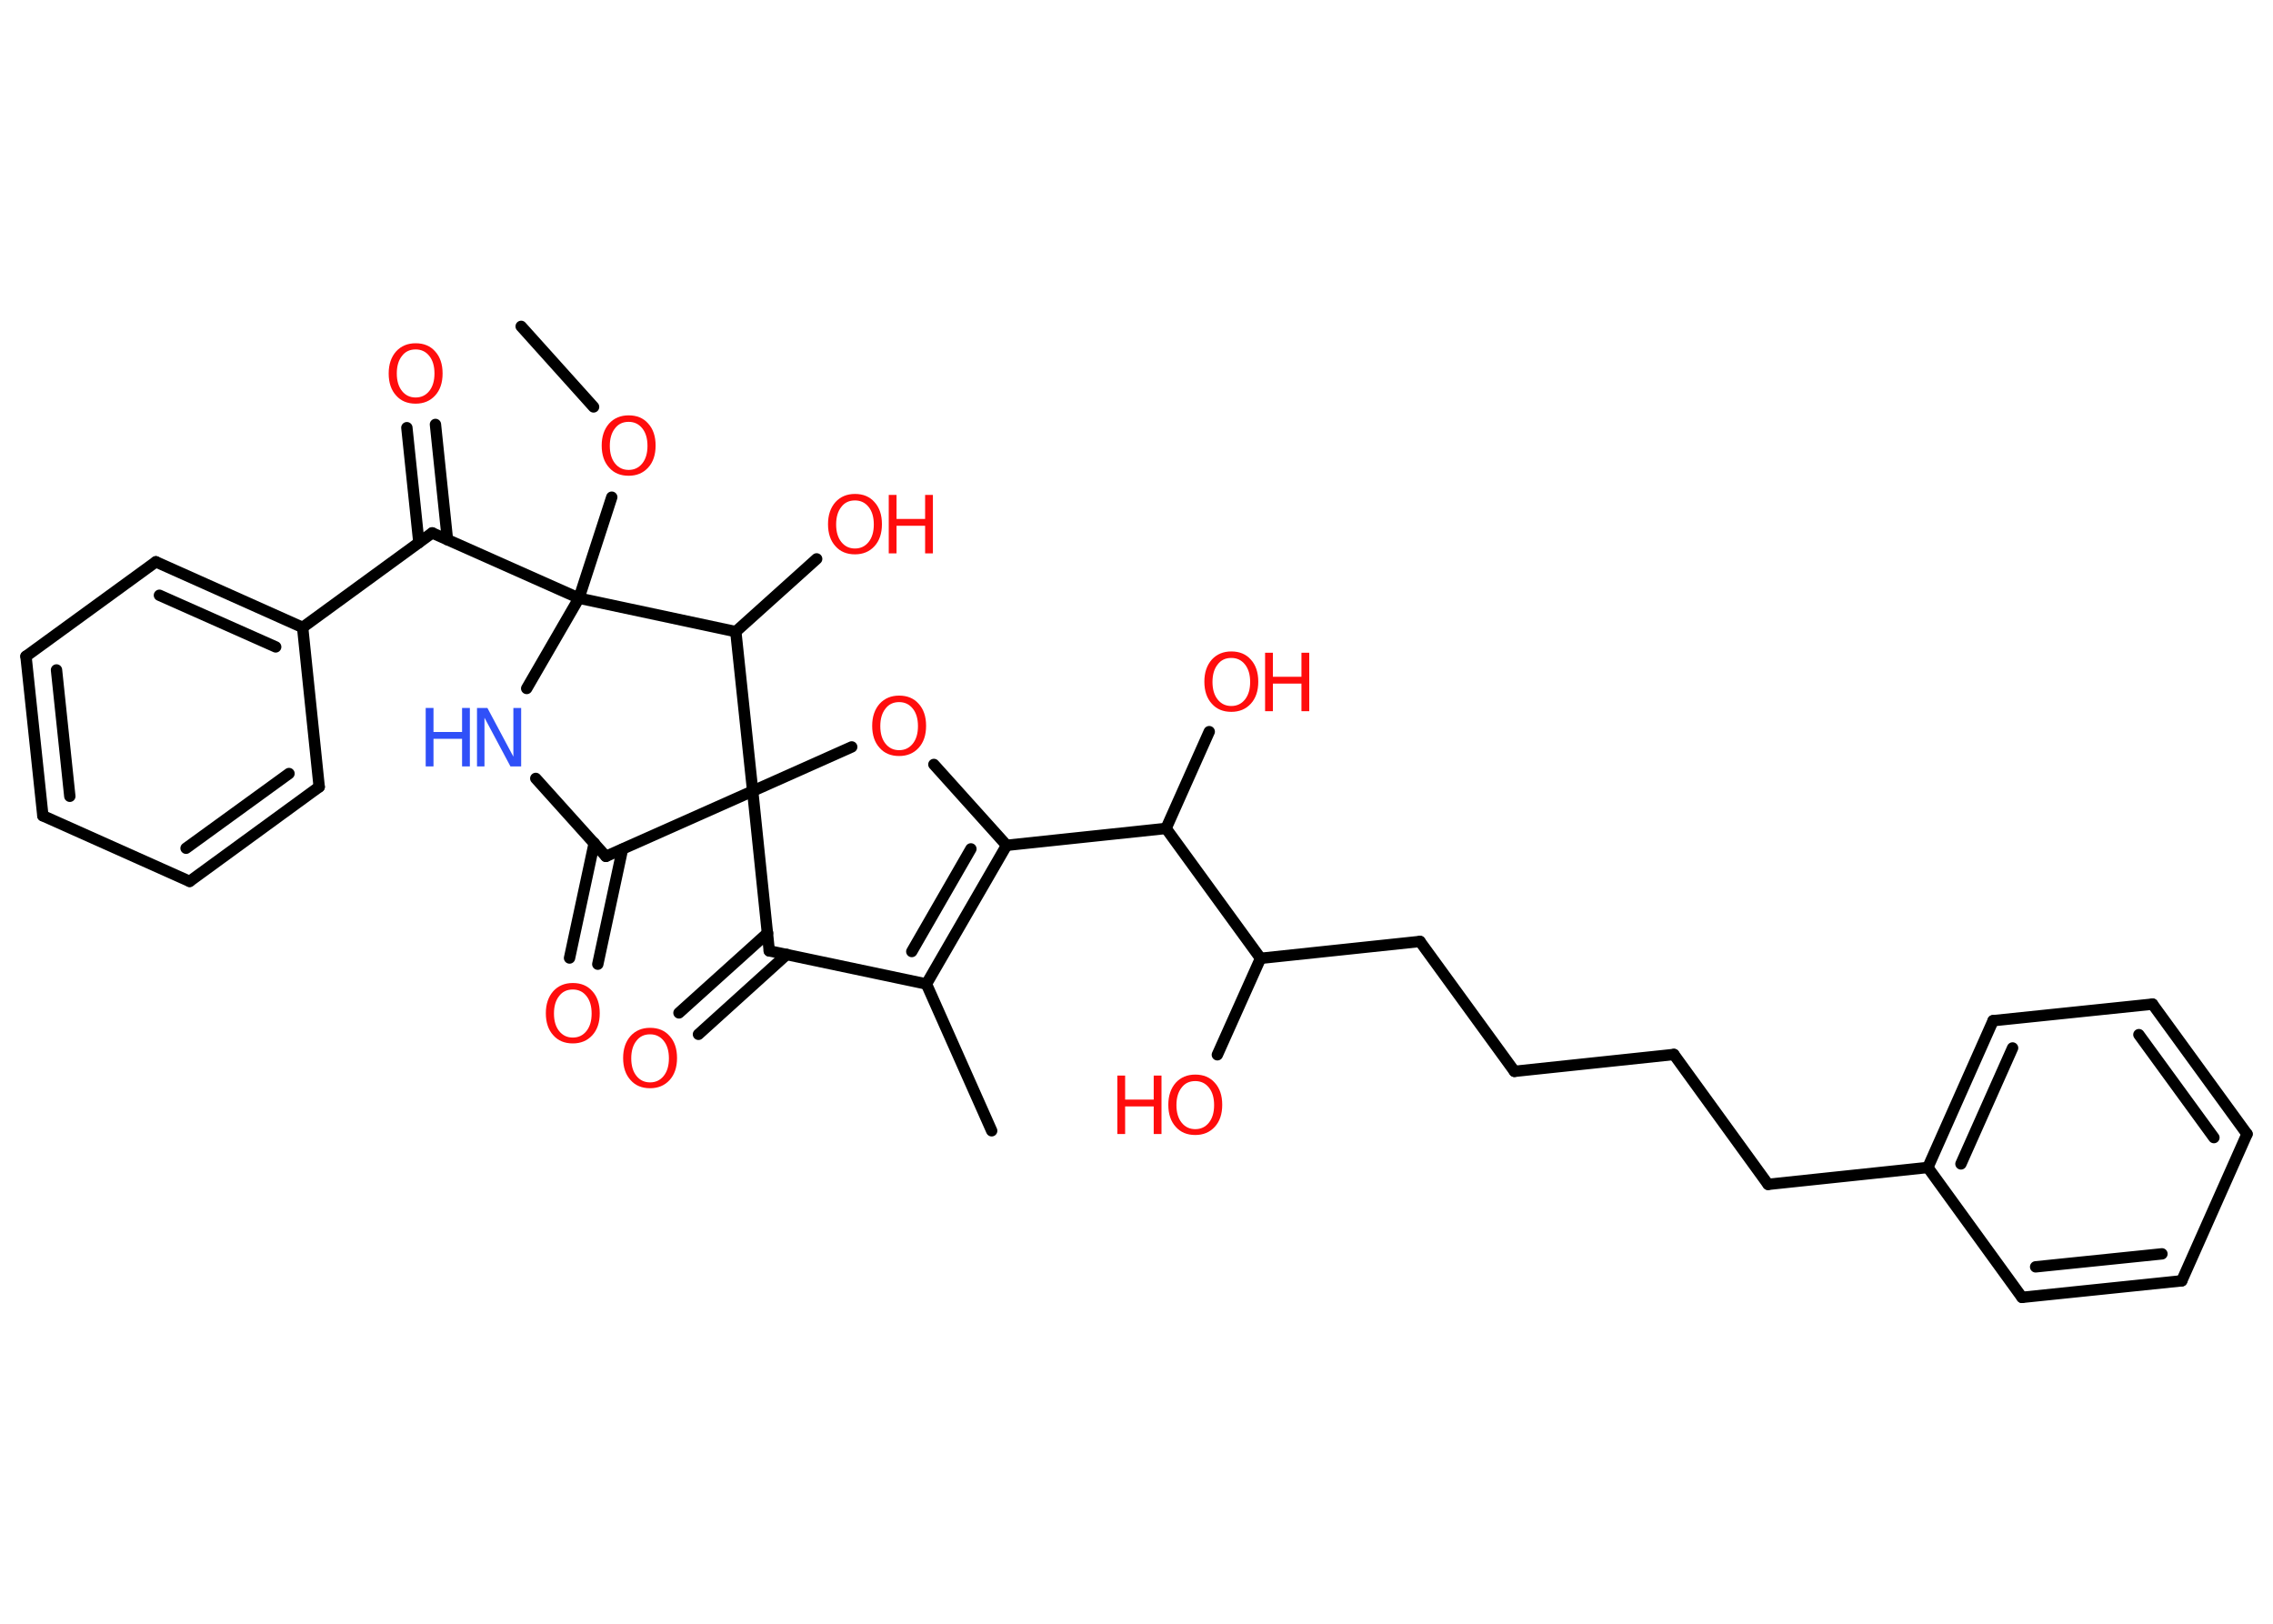 <?xml version='1.0' encoding='UTF-8'?>
<!DOCTYPE svg PUBLIC "-//W3C//DTD SVG 1.1//EN" "http://www.w3.org/Graphics/SVG/1.1/DTD/svg11.dtd">
<svg version='1.2' xmlns='http://www.w3.org/2000/svg' xmlns:xlink='http://www.w3.org/1999/xlink' width='70.0mm' height='50.0mm' viewBox='0 0 70.0 50.0'>
  <desc>Generated by the Chemistry Development Kit (http://github.com/cdk)</desc>
  <g stroke-linecap='round' stroke-linejoin='round' stroke='#000000' stroke-width='.35' fill='#FF0D0D'>
    <rect x='.0' y='.0' width='70.0' height='50.0' fill='#FFFFFF' stroke='none'/>
    <g id='mol1' class='mol'>
      <line id='mol1bnd1' class='bond' x1='16.05' y1='10.05' x2='18.28' y2='12.53'/>
      <line id='mol1bnd2' class='bond' x1='18.84' y1='15.31' x2='17.83' y2='18.42'/>
      <line id='mol1bnd3' class='bond' x1='17.83' y1='18.42' x2='13.31' y2='16.41'/>
      <g id='mol1bnd4' class='bond'>
        <line x1='12.9' y1='16.71' x2='12.53' y2='13.17'/>
        <line x1='13.78' y1='16.62' x2='13.41' y2='13.07'/>
      </g>
      <line id='mol1bnd5' class='bond' x1='13.31' y1='16.41' x2='9.32' y2='19.32'/>
      <g id='mol1bnd6' class='bond'>
        <line x1='9.32' y1='19.32' x2='4.8' y2='17.3'/>
        <line x1='8.49' y1='19.92' x2='4.91' y2='18.33'/>
      </g>
      <line id='mol1bnd7' class='bond' x1='4.8' y1='17.3' x2='.8' y2='20.21'/>
      <g id='mol1bnd8' class='bond'>
        <line x1='.8' y1='20.21' x2='1.32' y2='25.12'/>
        <line x1='1.74' y1='20.63' x2='2.15' y2='24.52'/>
      </g>
      <line id='mol1bnd9' class='bond' x1='1.32' y1='25.12' x2='5.84' y2='27.14'/>
      <g id='mol1bnd10' class='bond'>
        <line x1='5.84' y1='27.14' x2='9.83' y2='24.23'/>
        <line x1='5.73' y1='26.12' x2='8.9' y2='23.82'/>
      </g>
      <line id='mol1bnd11' class='bond' x1='9.32' y1='19.32' x2='9.83' y2='24.23'/>
      <line id='mol1bnd12' class='bond' x1='17.83' y1='18.42' x2='16.22' y2='21.2'/>
      <line id='mol1bnd13' class='bond' x1='16.5' y1='23.97' x2='18.66' y2='26.37'/>
      <g id='mol1bnd14' class='bond'>
        <line x1='19.17' y1='26.15' x2='18.41' y2='29.69'/>
        <line x1='18.3' y1='25.96' x2='17.54' y2='29.5'/>
      </g>
      <line id='mol1bnd15' class='bond' x1='18.66' y1='26.37' x2='23.18' y2='24.36'/>
      <line id='mol1bnd16' class='bond' x1='23.18' y1='24.36' x2='26.23' y2='23.0'/>
      <line id='mol1bnd17' class='bond' x1='28.76' y1='23.54' x2='31.0' y2='26.03'/>
      <line id='mol1bnd18' class='bond' x1='31.0' y1='26.03' x2='35.91' y2='25.51'/>
      <line id='mol1bnd19' class='bond' x1='35.91' y1='25.51' x2='37.24' y2='22.53'/>
      <line id='mol1bnd20' class='bond' x1='35.91' y1='25.51' x2='38.82' y2='29.51'/>
      <line id='mol1bnd21' class='bond' x1='38.82' y1='29.51' x2='37.49' y2='32.48'/>
      <line id='mol1bnd22' class='bond' x1='38.82' y1='29.51' x2='43.73' y2='28.99'/>
      <line id='mol1bnd23' class='bond' x1='43.73' y1='28.99' x2='46.64' y2='32.99'/>
      <line id='mol1bnd24' class='bond' x1='46.64' y1='32.99' x2='51.55' y2='32.47'/>
      <line id='mol1bnd25' class='bond' x1='51.55' y1='32.47' x2='54.45' y2='36.47'/>
      <line id='mol1bnd26' class='bond' x1='54.45' y1='36.47' x2='59.37' y2='35.95'/>
      <g id='mol1bnd27' class='bond'>
        <line x1='61.38' y1='31.43' x2='59.37' y2='35.95'/>
        <line x1='61.98' y1='32.27' x2='60.39' y2='35.84'/>
      </g>
      <line id='mol1bnd28' class='bond' x1='61.38' y1='31.43' x2='66.29' y2='30.92'/>
      <g id='mol1bnd29' class='bond'>
        <line x1='69.2' y1='34.92' x2='66.29' y2='30.92'/>
        <line x1='68.18' y1='35.03' x2='65.87' y2='31.86'/>
      </g>
      <line id='mol1bnd30' class='bond' x1='69.2' y1='34.92' x2='67.19' y2='39.44'/>
      <g id='mol1bnd31' class='bond'>
        <line x1='62.27' y1='39.95' x2='67.19' y2='39.44'/>
        <line x1='62.69' y1='39.01' x2='66.58' y2='38.61'/>
      </g>
      <line id='mol1bnd32' class='bond' x1='59.37' y1='35.95' x2='62.27' y2='39.95'/>
      <g id='mol1bnd33' class='bond'>
        <line x1='28.53' y1='30.3' x2='31.0' y2='26.03'/>
        <line x1='28.08' y1='29.3' x2='29.9' y2='26.14'/>
      </g>
      <line id='mol1bnd34' class='bond' x1='28.53' y1='30.3' x2='30.54' y2='34.82'/>
      <line id='mol1bnd35' class='bond' x1='28.53' y1='30.3' x2='23.69' y2='29.28'/>
      <line id='mol1bnd36' class='bond' x1='23.18' y1='24.36' x2='23.69' y2='29.28'/>
      <g id='mol1bnd37' class='bond'>
        <line x1='24.23' y1='29.39' x2='21.51' y2='31.85'/>
        <line x1='23.64' y1='28.73' x2='20.91' y2='31.19'/>
      </g>
      <line id='mol1bnd38' class='bond' x1='23.18' y1='24.36' x2='22.66' y2='19.45'/>
      <line id='mol1bnd39' class='bond' x1='17.83' y1='18.42' x2='22.66' y2='19.45'/>
      <line id='mol1bnd40' class='bond' x1='22.66' y1='19.45' x2='25.15' y2='17.21'/>
      <path id='mol1atm2' class='atom' d='M19.36 12.99q-.27 .0 -.42 .2q-.16 .2 -.16 .54q.0 .34 .16 .54q.16 .2 .42 .2q.26 .0 .42 -.2q.16 -.2 .16 -.54q.0 -.34 -.16 -.54q-.16 -.2 -.42 -.2zM19.36 12.79q.38 .0 .6 .25q.23 .25 .23 .68q.0 .43 -.23 .68q-.23 .25 -.6 .25q-.38 .0 -.6 -.25q-.23 -.25 -.23 -.68q.0 -.42 .23 -.68q.23 -.25 .6 -.25z' stroke='none'/>
      <path id='mol1atm5' class='atom' d='M12.8 10.76q-.27 .0 -.42 .2q-.16 .2 -.16 .54q.0 .34 .16 .54q.16 .2 .42 .2q.26 .0 .42 -.2q.16 -.2 .16 -.54q.0 -.34 -.16 -.54q-.16 -.2 -.42 -.2zM12.8 10.57q.38 .0 .6 .25q.23 .25 .23 .68q.0 .43 -.23 .68q-.23 .25 -.6 .25q-.38 .0 -.6 -.25q-.23 -.25 -.23 -.68q.0 -.42 .23 -.68q.23 -.25 .6 -.25z' stroke='none'/>
      <g id='mol1atm12' class='atom'>
        <path d='M14.68 21.8h.33l.8 1.5v-1.5h.24v1.8h-.33l-.8 -1.5v1.5h-.23v-1.8z' stroke='none' fill='#3050F8'/>
        <path d='M13.11 21.8h.24v.74h.88v-.74h.24v1.8h-.24v-.85h-.88v.85h-.24v-1.8z' stroke='none' fill='#3050F8'/>
      </g>
      <path id='mol1atm14' class='atom' d='M17.64 30.47q-.27 .0 -.42 .2q-.16 .2 -.16 .54q.0 .34 .16 .54q.16 .2 .42 .2q.26 .0 .42 -.2q.16 -.2 .16 -.54q.0 -.34 -.16 -.54q-.16 -.2 -.42 -.2zM17.64 30.27q.38 .0 .6 .25q.23 .25 .23 .68q.0 .43 -.23 .68q-.23 .25 -.6 .25q-.38 .0 -.6 -.25q-.23 -.25 -.23 -.68q.0 -.42 .23 -.68q.23 -.25 .6 -.25z' stroke='none'/>
      <path id='mol1atm16' class='atom' d='M27.69 21.62q-.27 .0 -.42 .2q-.16 .2 -.16 .54q.0 .34 .16 .54q.16 .2 .42 .2q.26 .0 .42 -.2q.16 -.2 .16 -.54q.0 -.34 -.16 -.54q-.16 -.2 -.42 -.2zM27.69 21.42q.38 .0 .6 .25q.23 .25 .23 .68q.0 .43 -.23 .68q-.23 .25 -.6 .25q-.38 .0 -.6 -.25q-.23 -.25 -.23 -.68q.0 -.42 .23 -.68q.23 -.25 .6 -.25z' stroke='none'/>
      <g id='mol1atm19' class='atom'>
        <path d='M37.92 20.26q-.27 .0 -.42 .2q-.16 .2 -.16 .54q.0 .34 .16 .54q.16 .2 .42 .2q.26 .0 .42 -.2q.16 -.2 .16 -.54q.0 -.34 -.16 -.54q-.16 -.2 -.42 -.2zM37.92 20.06q.38 .0 .6 .25q.23 .25 .23 .68q.0 .43 -.23 .68q-.23 .25 -.6 .25q-.38 .0 -.6 -.25q-.23 -.25 -.23 -.68q.0 -.42 .23 -.68q.23 -.25 .6 -.25z' stroke='none'/>
        <path d='M38.96 20.1h.24v.74h.88v-.74h.24v1.8h-.24v-.85h-.88v.85h-.24v-1.8z' stroke='none'/>
      </g>
      <g id='mol1atm21' class='atom'>
        <path d='M36.81 33.29q-.27 .0 -.42 .2q-.16 .2 -.16 .54q.0 .34 .16 .54q.16 .2 .42 .2q.26 .0 .42 -.2q.16 -.2 .16 -.54q.0 -.34 -.16 -.54q-.16 -.2 -.42 -.2zM36.81 33.09q.38 .0 .6 .25q.23 .25 .23 .68q.0 .43 -.23 .68q-.23 .25 -.6 .25q-.38 .0 -.6 -.25q-.23 -.25 -.23 -.68q.0 -.42 .23 -.68q.23 -.25 .6 -.25z' stroke='none'/>
        <path d='M34.41 33.12h.24v.74h.88v-.74h.24v1.8h-.24v-.85h-.88v.85h-.24v-1.8z' stroke='none'/>
      </g>
      <path id='mol1atm35' class='atom' d='M20.02 31.85q-.27 .0 -.42 .2q-.16 .2 -.16 .54q.0 .34 .16 .54q.16 .2 .42 .2q.26 .0 .42 -.2q.16 -.2 .16 -.54q.0 -.34 -.16 -.54q-.16 -.2 -.42 -.2zM20.02 31.65q.38 .0 .6 .25q.23 .25 .23 .68q.0 .43 -.23 .68q-.23 .25 -.6 .25q-.38 .0 -.6 -.25q-.23 -.25 -.23 -.68q.0 -.42 .23 -.68q.23 -.25 .6 -.25z' stroke='none'/>
      <g id='mol1atm37' class='atom'>
        <path d='M26.33 15.41q-.27 .0 -.42 .2q-.16 .2 -.16 .54q.0 .34 .16 .54q.16 .2 .42 .2q.26 .0 .42 -.2q.16 -.2 .16 -.54q.0 -.34 -.16 -.54q-.16 -.2 -.42 -.2zM26.33 15.21q.38 .0 .6 .25q.23 .25 .23 .68q.0 .43 -.23 .68q-.23 .25 -.6 .25q-.38 .0 -.6 -.25q-.23 -.25 -.23 -.68q.0 -.42 .23 -.68q.23 -.25 .6 -.25z' stroke='none'/>
        <path d='M27.37 15.24h.24v.74h.88v-.74h.24v1.8h-.24v-.85h-.88v.85h-.24v-1.8z' stroke='none'/>
      </g>
    </g>
  </g>
</svg>
